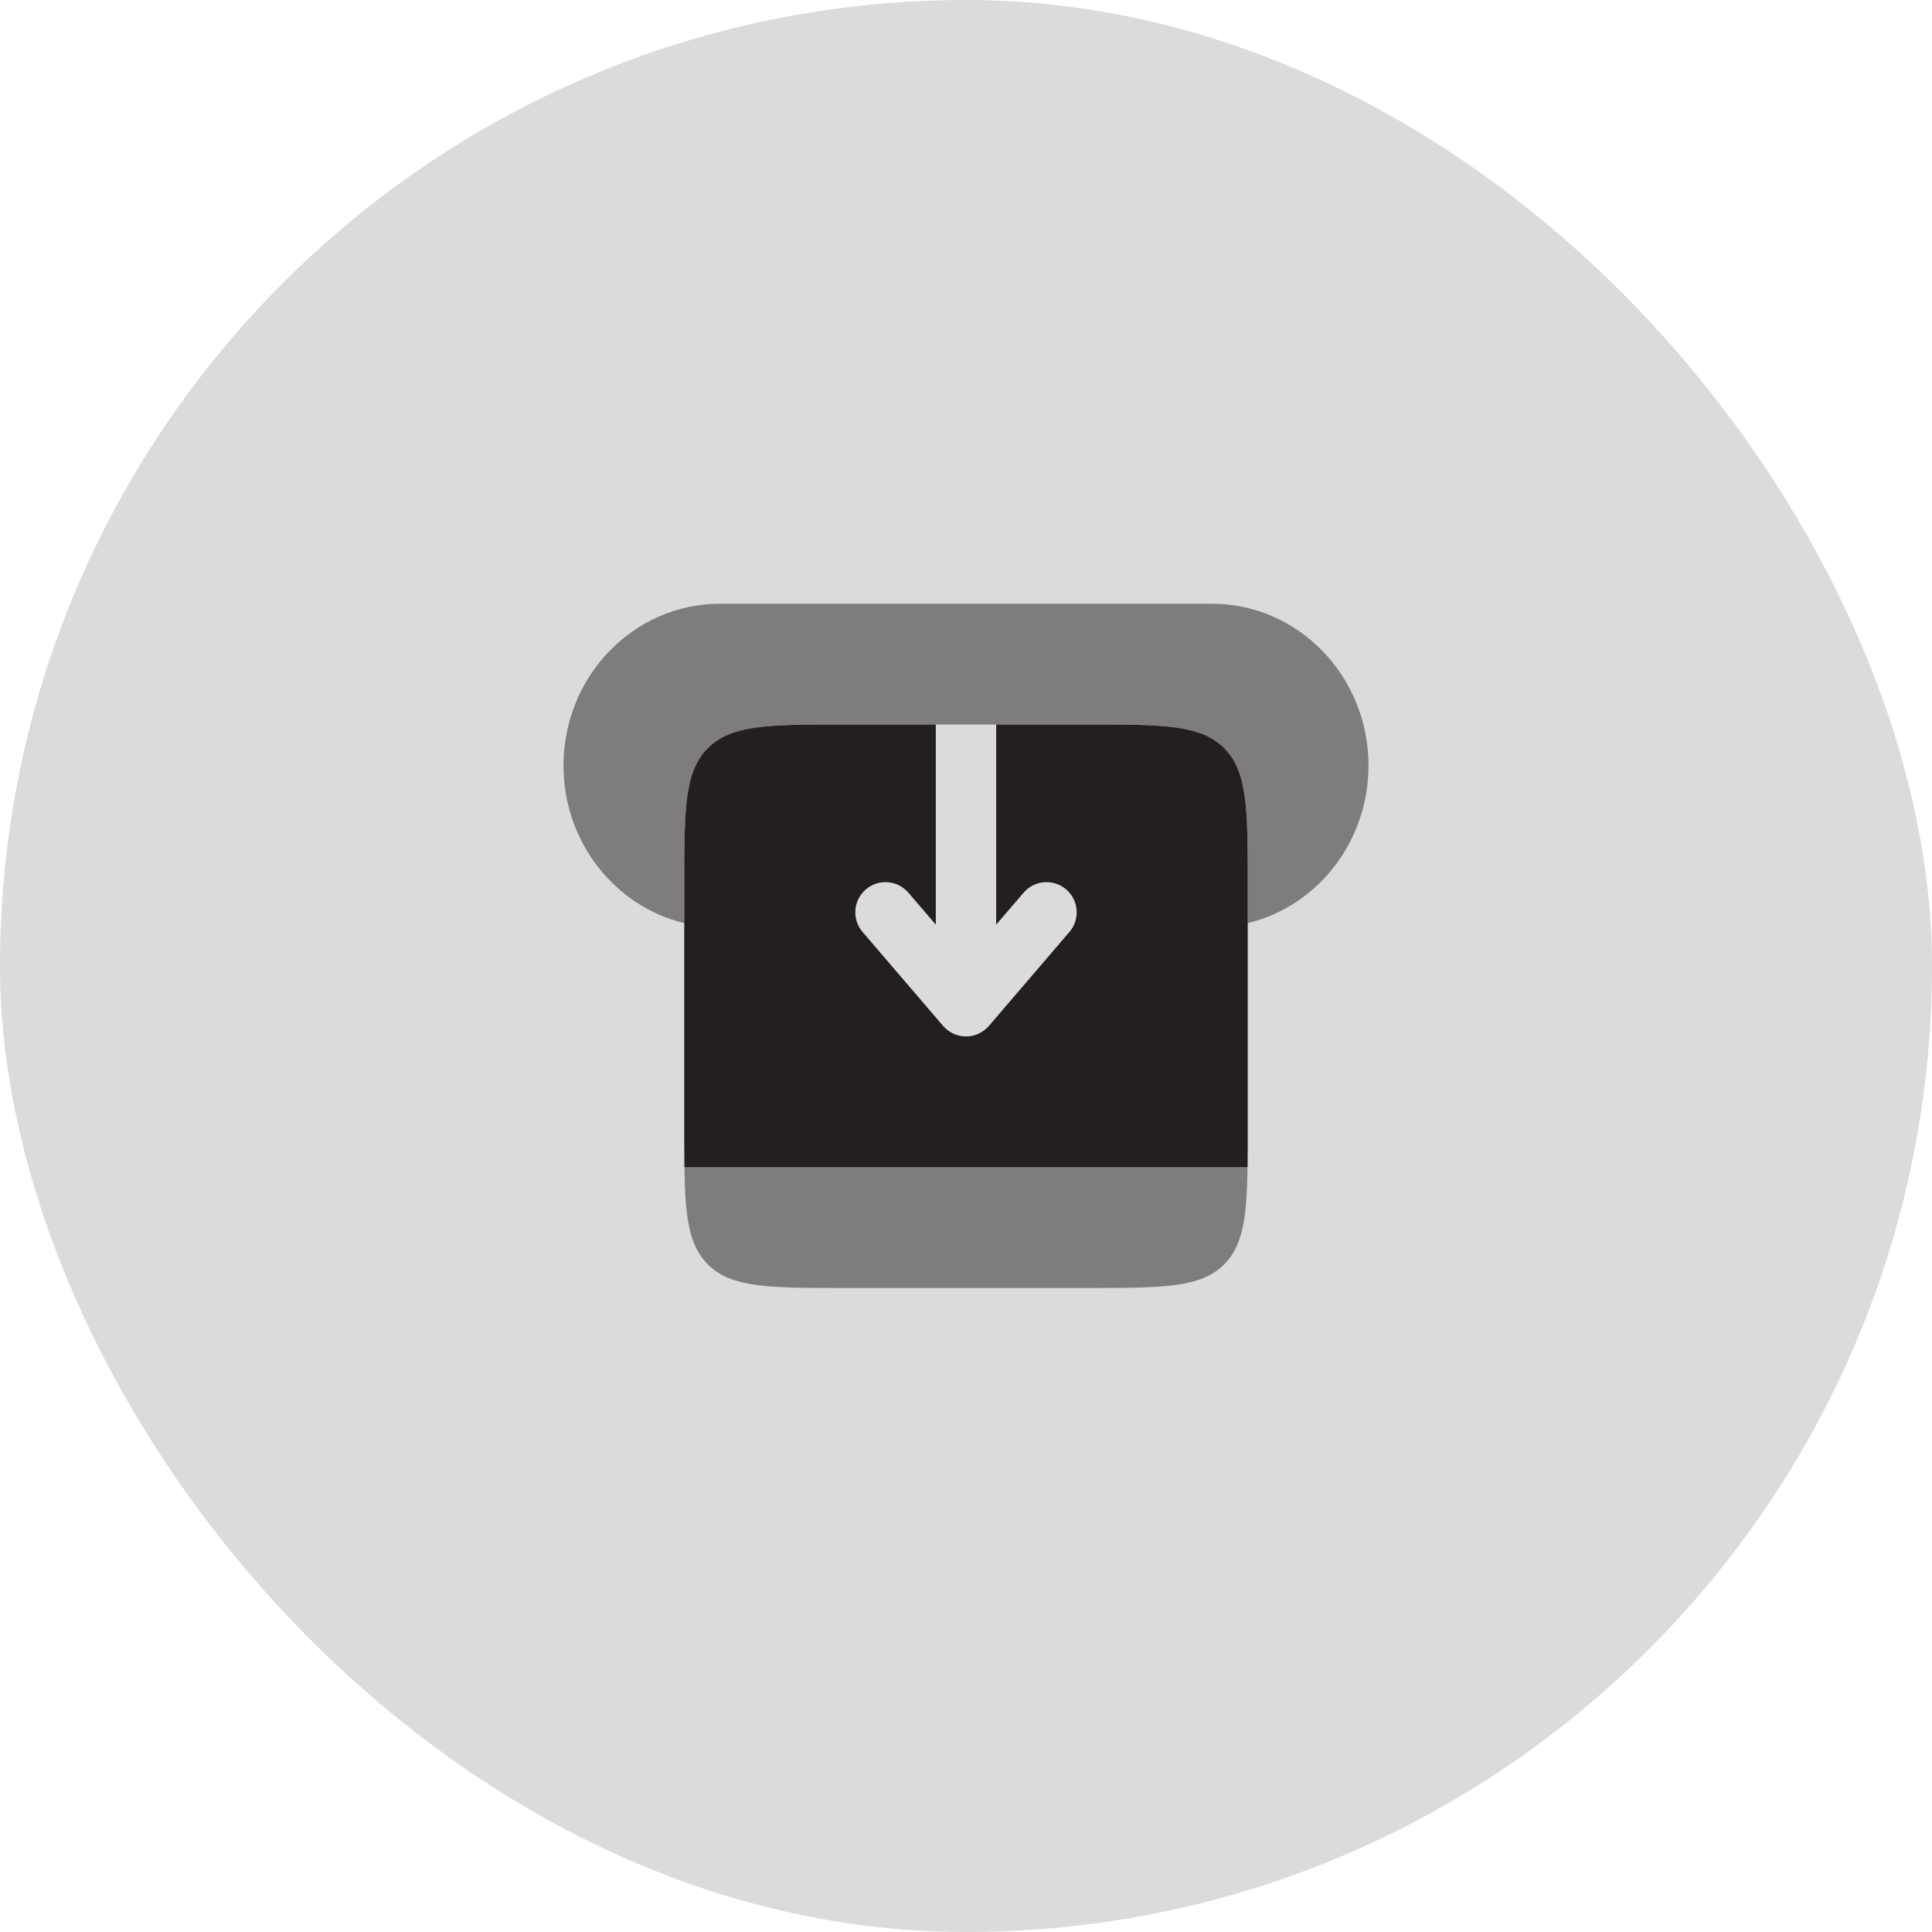 <svg width="48" height="48" viewBox="0 0 48 48" fill="none" xmlns="http://www.w3.org/2000/svg">
    <rect width="48" height="48" rx="24" fill="#231F20" fill-opacity="0.16"/>
    <path opacity="0.5" d="M21 32H27C28.885 32 29.828 32 30.414 31.414C30.885 30.943 30.977 30.24 30.995 29H17.004C17.022 30.24 17.114 30.943 17.585 31.414C18.171 32 19.114 32 21 32Z" fill="#231F20"/>
    <path d="M23.25 18H21C19.114 18 18.172 18 17.586 18.586C17 19.172 17 20.114 17 22V28C17 28.368 17 28.7 17.004 29H30.996C31 28.7 31 28.368 31 28V22C31 20.114 31 19.172 30.414 18.586C29.828 18 28.886 18 27 18H24.75V22.973L25.431 22.179C25.7 21.864 26.174 21.828 26.488 22.097C26.803 22.367 26.839 22.84 26.569 23.155L24.569 25.488C24.427 25.654 24.219 25.75 24 25.75C23.781 25.75 23.573 25.654 23.431 25.488L21.431 23.155C21.161 22.84 21.197 22.367 21.512 22.097C21.826 21.828 22.3 21.864 22.569 22.179L23.25 22.973V18Z" fill="#231F20"/>
    <path opacity="0.5" d="M30.111 15H17.889C15.741 15 14 16.8 14 19.02C14 20.925 15.281 22.52 17 22.935V22C17 20.114 17 19.172 17.586 18.586C18.172 18 19.114 18 21 18H23.25H24.75H27C28.886 18 29.828 18 30.414 18.586C31 19.172 31 20.114 31 22V22.935C32.719 22.52 34 20.925 34 19.02C34 16.8 32.259 15 30.111 15Z" fill="#231F20"/>
    </svg>
    